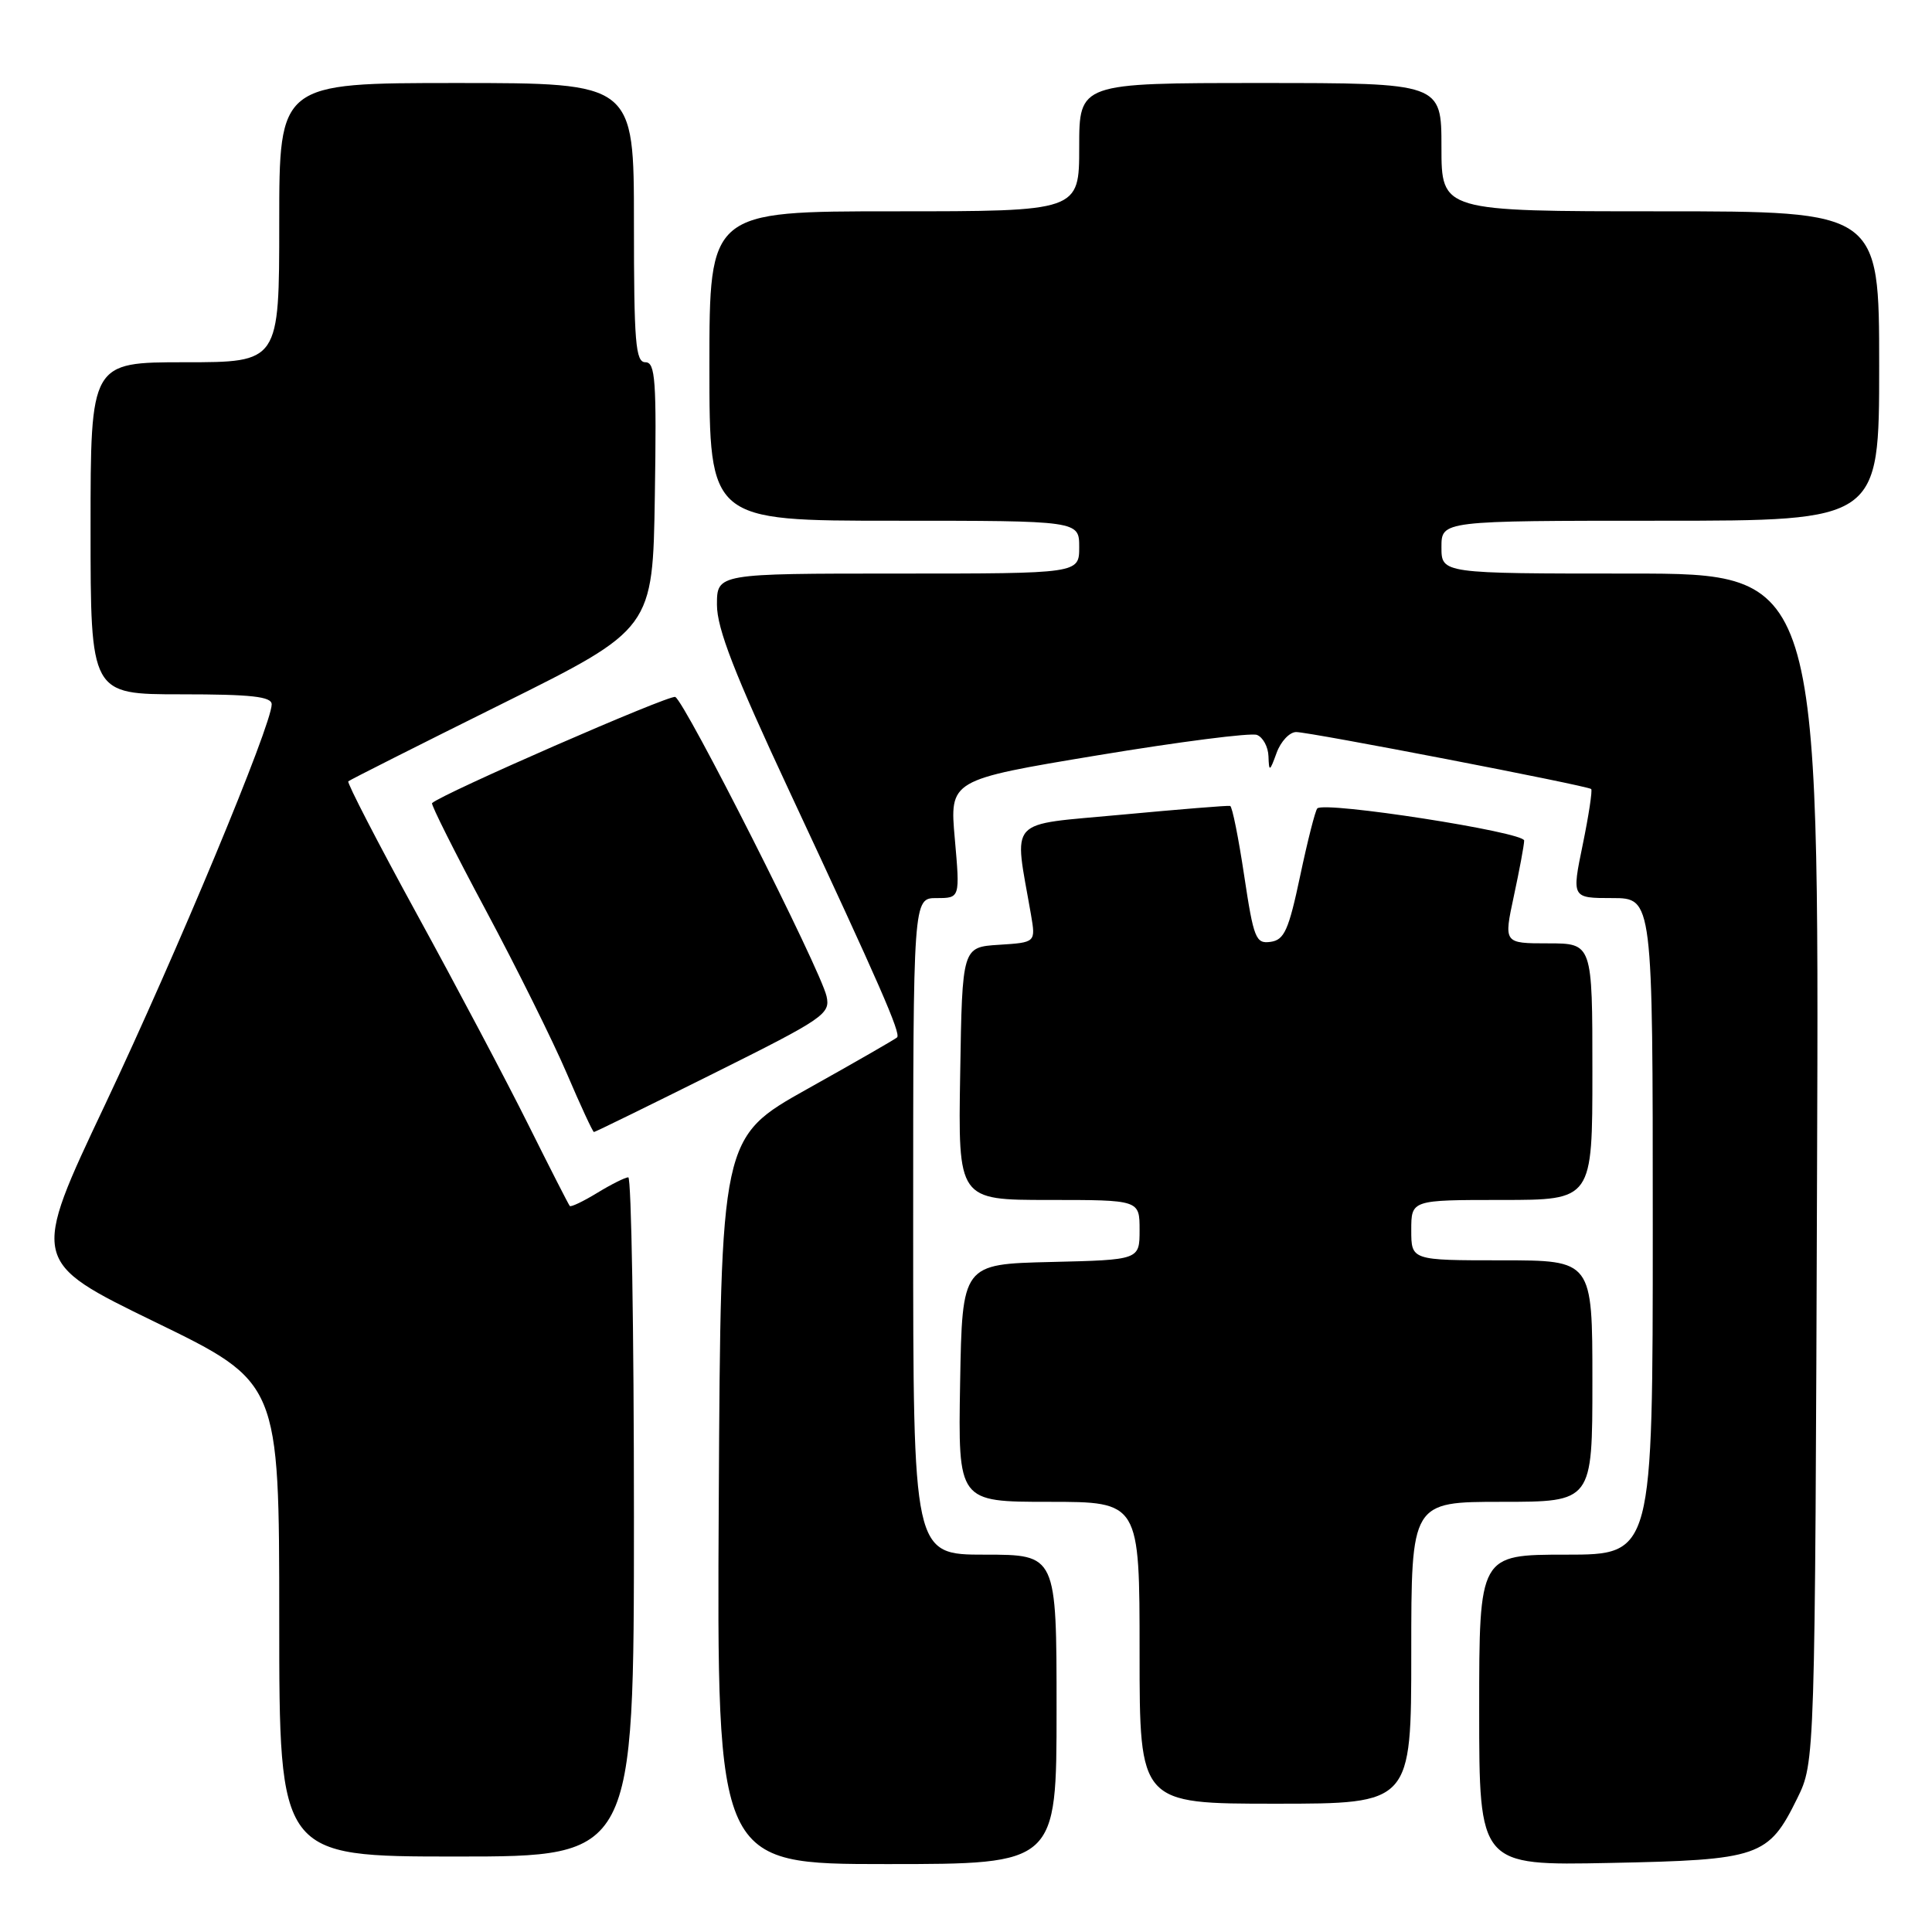 <?xml version="1.0" encoding="UTF-8" standalone="no"?>
<!DOCTYPE svg PUBLIC "-//W3C//DTD SVG 1.1//EN" "http://www.w3.org/Graphics/SVG/1.1/DTD/svg11.dtd" >
<svg xmlns="http://www.w3.org/2000/svg" xmlns:xlink="http://www.w3.org/1999/xlink" version="1.1" viewBox="0 0 256 256">
 <g >
 <path fill="currentColor"
d=" M 140.00 226.50 C 140.00 206.00 140.00 206.00 130.50 206.00 C 121.00 206.00 121.00 206.00 121.00 162.50 C 121.00 119.00 121.00 119.00 124.10 119.00 C 127.21 119.00 127.21 119.00 126.52 111.17 C 125.82 103.34 125.82 103.34 145.46 100.08 C 156.26 98.29 165.75 97.07 166.55 97.38 C 167.35 97.69 168.04 98.96 168.08 100.22 C 168.15 102.32 168.24 102.28 169.16 99.75 C 169.71 98.24 170.88 97.00 171.75 97.00 C 173.56 97.00 210.32 104.10 210.84 104.55 C 211.02 104.71 210.52 108.03 209.72 111.92 C 208.26 119.00 208.26 119.00 213.63 119.00 C 219.00 119.00 219.00 119.00 219.00 162.50 C 219.00 206.00 219.00 206.00 207.50 206.00 C 196.00 206.00 196.00 206.00 196.00 226.60 C 196.00 247.20 196.00 247.20 213.30 246.85 C 233.18 246.45 234.32 246.06 238.14 238.30 C 240.50 233.50 240.50 233.50 240.77 154.75 C 241.05 76.00 241.05 76.00 216.02 76.00 C 191.00 76.00 191.00 76.00 191.00 72.50 C 191.00 69.00 191.00 69.00 220.00 69.00 C 249.00 69.00 249.00 69.00 249.00 48.50 C 249.00 28.00 249.00 28.00 220.00 28.00 C 191.00 28.00 191.00 28.00 191.00 19.50 C 191.00 11.00 191.00 11.00 167.00 11.00 C 143.00 11.00 143.00 11.00 143.00 19.50 C 143.00 28.00 143.00 28.00 118.50 28.00 C 94.00 28.00 94.00 28.00 94.00 48.50 C 94.00 69.00 94.00 69.00 118.50 69.00 C 143.00 69.00 143.00 69.00 143.00 72.50 C 143.00 76.00 143.00 76.00 119.00 76.00 C 95.00 76.00 95.00 76.00 95.00 80.14 C 95.00 83.29 97.32 89.26 104.62 104.89 C 116.61 130.57 119.39 136.94 118.87 137.46 C 118.65 137.68 113.30 140.76 106.98 144.29 C 95.50 150.72 95.50 150.72 95.24 198.86 C 94.98 247.00 94.98 247.00 117.49 247.00 C 140.00 247.00 140.00 247.00 140.00 226.50 Z  M 84.00 201.00 C 84.00 176.25 83.66 156.00 83.25 156.00 C 82.84 156.01 80.99 156.93 79.14 158.06 C 77.29 159.19 75.65 159.97 75.50 159.80 C 75.35 159.64 72.87 154.78 69.99 149.00 C 67.11 143.22 60.49 130.71 55.27 121.18 C 50.06 111.66 45.96 103.72 46.15 103.53 C 46.34 103.35 55.50 98.73 66.50 93.27 C 86.50 83.33 86.50 83.33 86.77 65.67 C 87.01 50.39 86.84 48.00 85.52 48.00 C 84.21 48.00 84.00 45.40 84.00 29.50 C 84.00 11.00 84.00 11.00 60.50 11.00 C 37.00 11.00 37.00 11.00 37.00 29.50 C 37.00 48.00 37.00 48.00 24.50 48.00 C 12.00 48.00 12.00 48.00 12.00 70.00 C 12.00 92.00 12.00 92.00 24.00 92.00 C 33.31 92.00 36.00 92.30 36.00 93.33 C 36.00 96.07 23.44 126.23 13.94 146.33 C 4.08 167.16 4.08 167.16 20.54 175.17 C 37.00 183.17 37.00 183.17 37.00 214.59 C 37.00 246.00 37.00 246.00 60.50 246.00 C 84.00 246.00 84.00 246.00 84.00 201.00 Z  M 187.00 219.00 C 187.00 199.00 187.00 199.00 199.00 199.00 C 211.00 199.00 211.00 199.00 211.00 183.00 C 211.00 167.00 211.00 167.00 199.00 167.00 C 187.00 167.00 187.00 167.00 187.00 163.00 C 187.00 159.00 187.00 159.00 199.00 159.00 C 211.00 159.00 211.00 159.00 211.00 142.00 C 211.00 125.00 211.00 125.00 205.12 125.00 C 199.25 125.00 199.25 125.00 200.59 118.75 C 201.33 115.31 201.95 112.00 201.96 111.38 C 202.00 110.26 175.52 106.14 174.55 107.12 C 174.28 107.39 173.26 111.41 172.28 116.05 C 170.76 123.24 170.18 124.55 168.36 124.80 C 166.40 125.08 166.12 124.38 164.86 116.02 C 164.11 111.02 163.28 106.86 163.00 106.79 C 162.72 106.71 156.26 107.24 148.63 107.95 C 133.21 109.40 134.35 108.13 136.61 121.19 C 137.24 124.88 137.24 124.88 132.37 125.19 C 127.50 125.50 127.50 125.50 127.23 142.25 C 126.95 159.00 126.95 159.00 138.98 159.00 C 151.00 159.00 151.00 159.00 151.00 162.97 C 151.00 166.94 151.00 166.94 139.25 167.22 C 127.50 167.50 127.50 167.50 127.22 183.25 C 126.95 199.00 126.95 199.00 138.97 199.00 C 151.00 199.00 151.00 199.00 151.00 219.00 C 151.00 239.00 151.00 239.00 169.00 239.00 C 187.00 239.00 187.00 239.00 187.00 219.00 Z  M 94.53 142.25 C 109.22 134.93 110.05 134.36 109.52 132.00 C 108.71 128.44 90.71 92.84 89.47 92.35 C 88.65 92.04 58.44 105.23 57.25 106.42 C 57.08 106.59 60.28 112.97 64.37 120.61 C 68.46 128.25 73.29 137.99 75.11 142.25 C 76.93 146.51 78.55 150.00 78.70 150.00 C 78.86 150.00 85.98 146.51 94.53 142.25 Z "/>
</g>
</svg>
